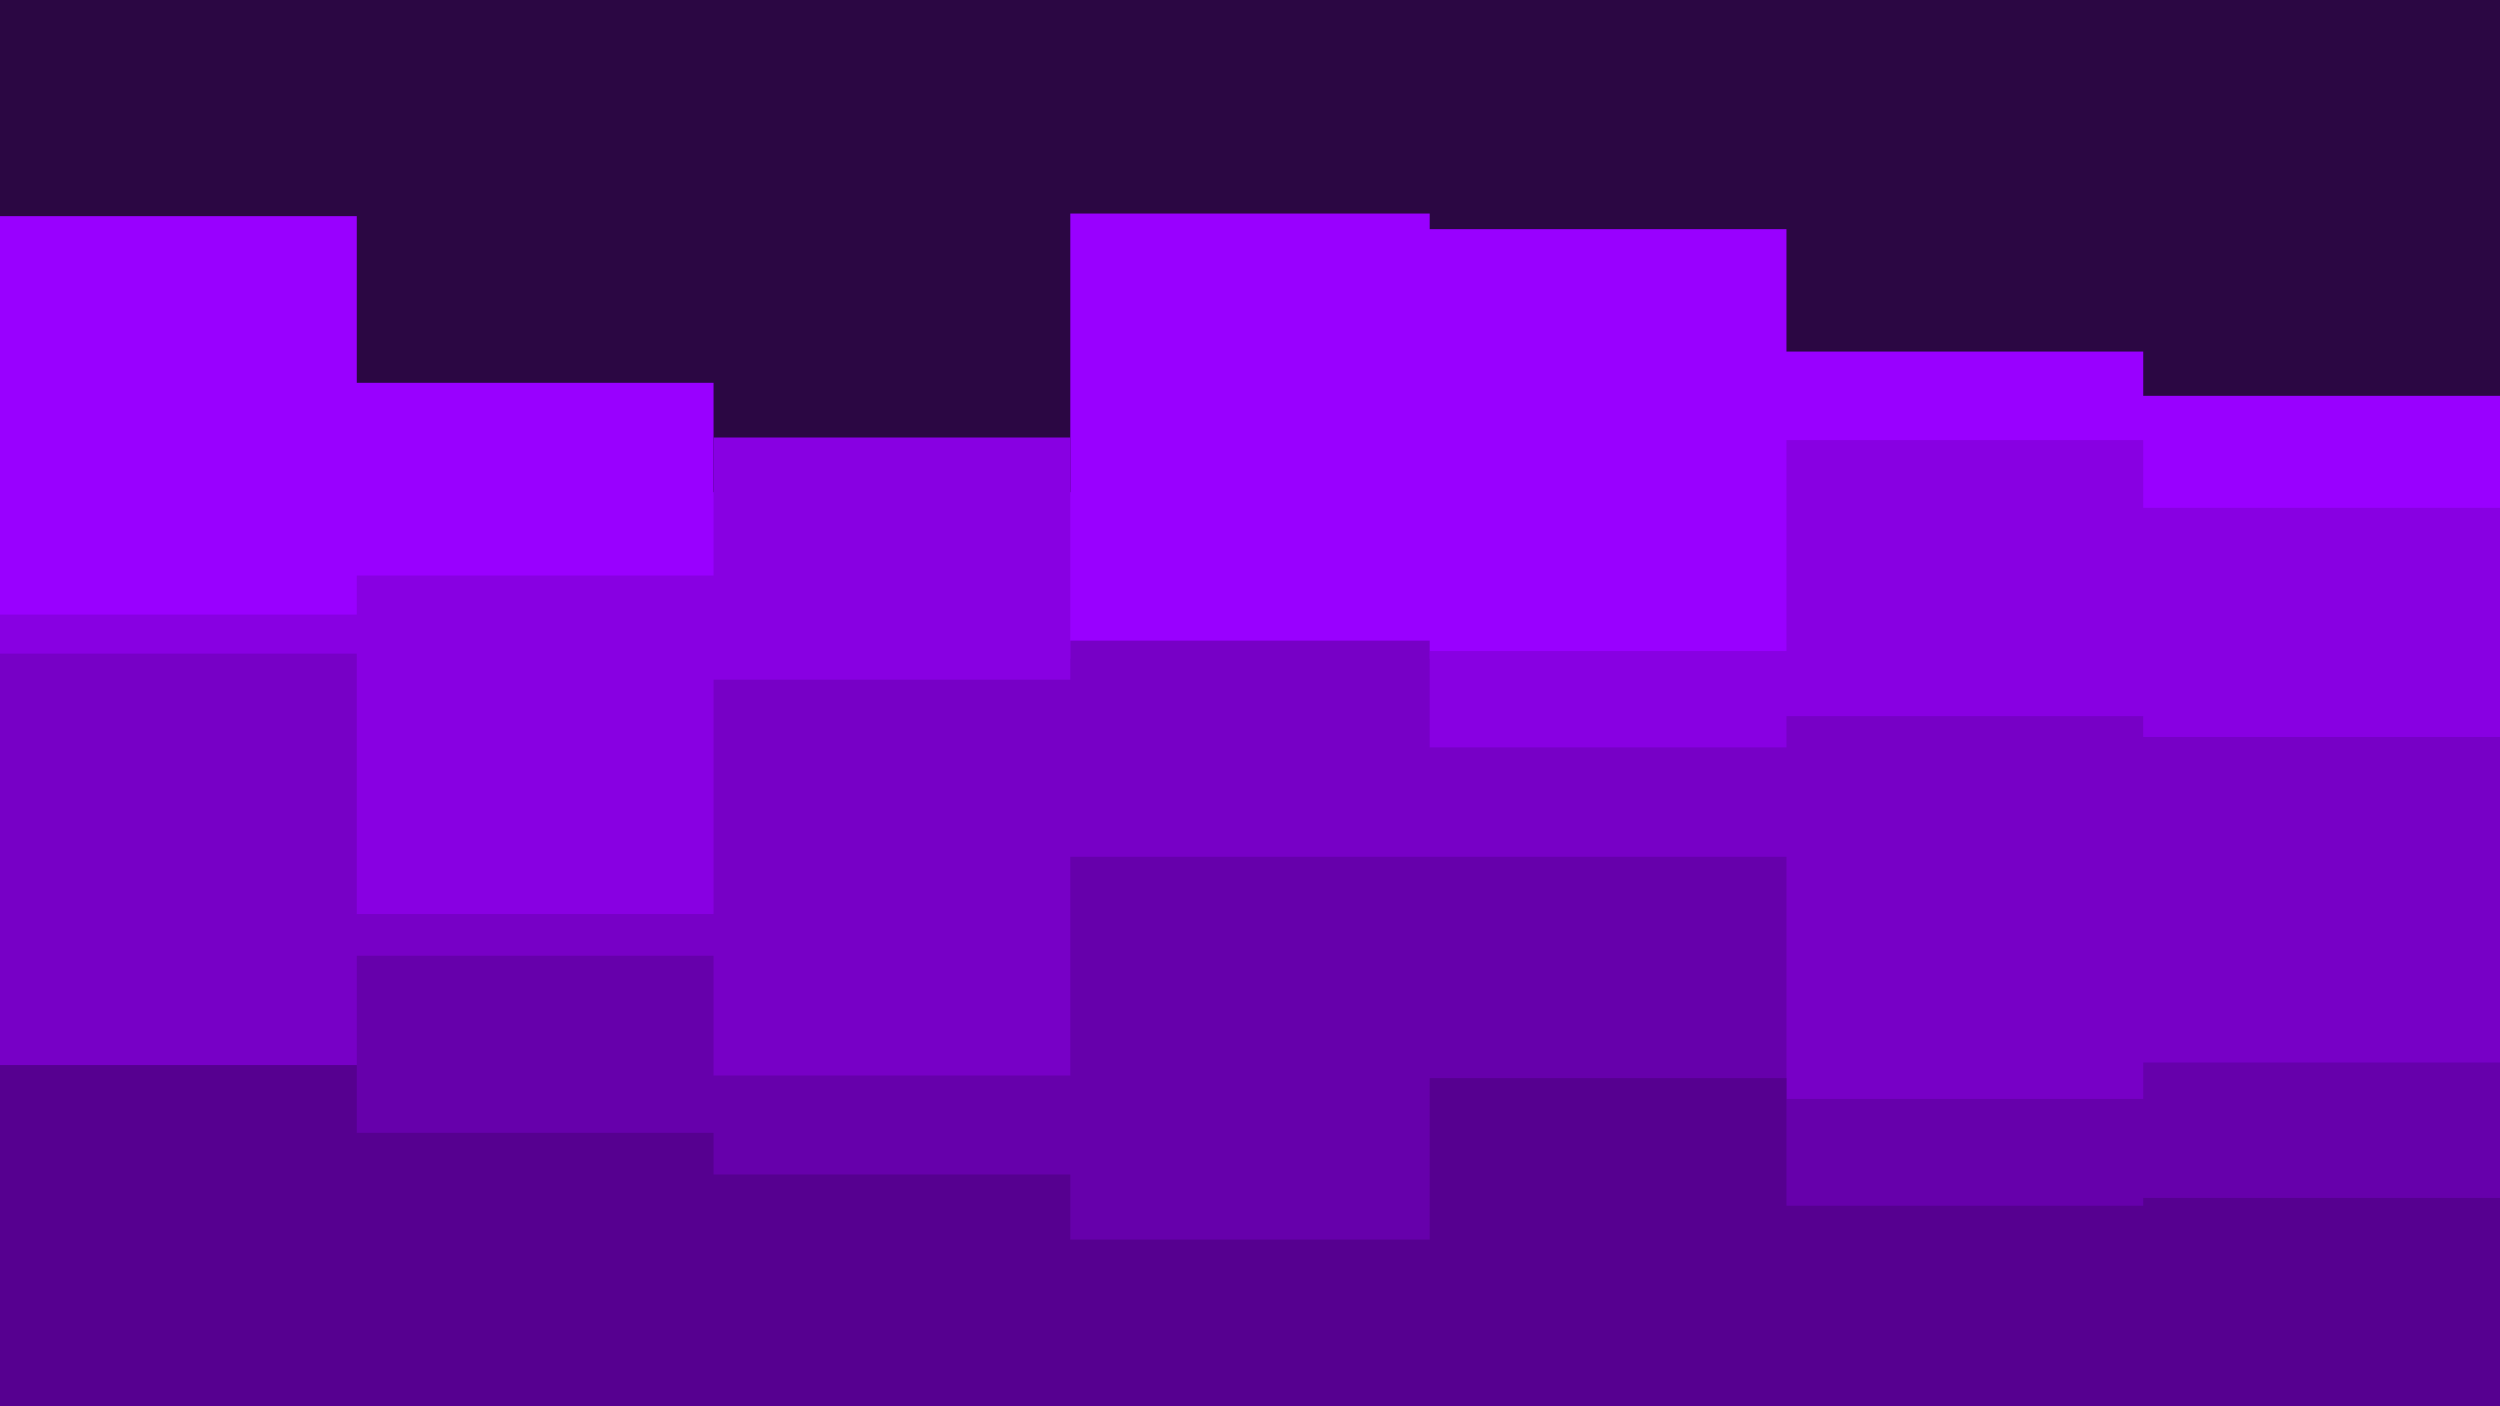 <svg id="visual" viewBox="0 0 960 540" width="960" height="540" xmlns="http://www.w3.org/2000/svg" xmlns:xlink="http://www.w3.org/1999/xlink" version="1.1"><rect x="0" y="0" width="960" height="540" fill="#2b0743"></rect><path d="M0 83L137 83L137 147L274 147L274 189L411 189L411 82L549 82L549 88L686 88L686 135L823 135L823 152L960 152L960 110L960 541L960 541L823 541L823 541L686 541L686 541L549 541L549 541L411 541L411 541L274 541L274 541L137 541L137 541L0 541Z" fill="#9900ff"></path><path d="M0 236L137 236L137 221L274 221L274 168L411 168L411 253L549 253L549 250L686 250L686 169L823 169L823 195L960 195L960 260L960 541L960 541L823 541L823 541L686 541L686 541L549 541L549 541L411 541L411 541L274 541L274 541L137 541L137 541L0 541Z" fill="#8800e2"></path><path d="M0 251L137 251L137 351L274 351L274 261L411 261L411 246L549 246L549 287L686 287L686 275L823 275L823 283L960 283L960 330L960 541L960 541L823 541L823 541L686 541L686 541L549 541L549 541L411 541L411 541L274 541L274 541L137 541L137 541L0 541Z" fill="#7700c6"></path><path d="M0 409L137 409L137 367L274 367L274 413L411 413L411 329L549 329L549 329L686 329L686 422L823 422L823 408L960 408L960 389L960 541L960 541L823 541L823 541L686 541L686 541L549 541L549 541L411 541L411 541L274 541L274 541L137 541L137 541L0 541Z" fill="#6600ab"></path><path d="M0 409L137 409L137 435L274 435L274 451L411 451L411 476L549 476L549 414L686 414L686 463L823 463L823 460L960 460L960 469L960 541L960 541L823 541L823 541L686 541L686 541L549 541L549 541L411 541L411 541L274 541L274 541L137 541L137 541L0 541Z" fill="#560090"></path></svg>